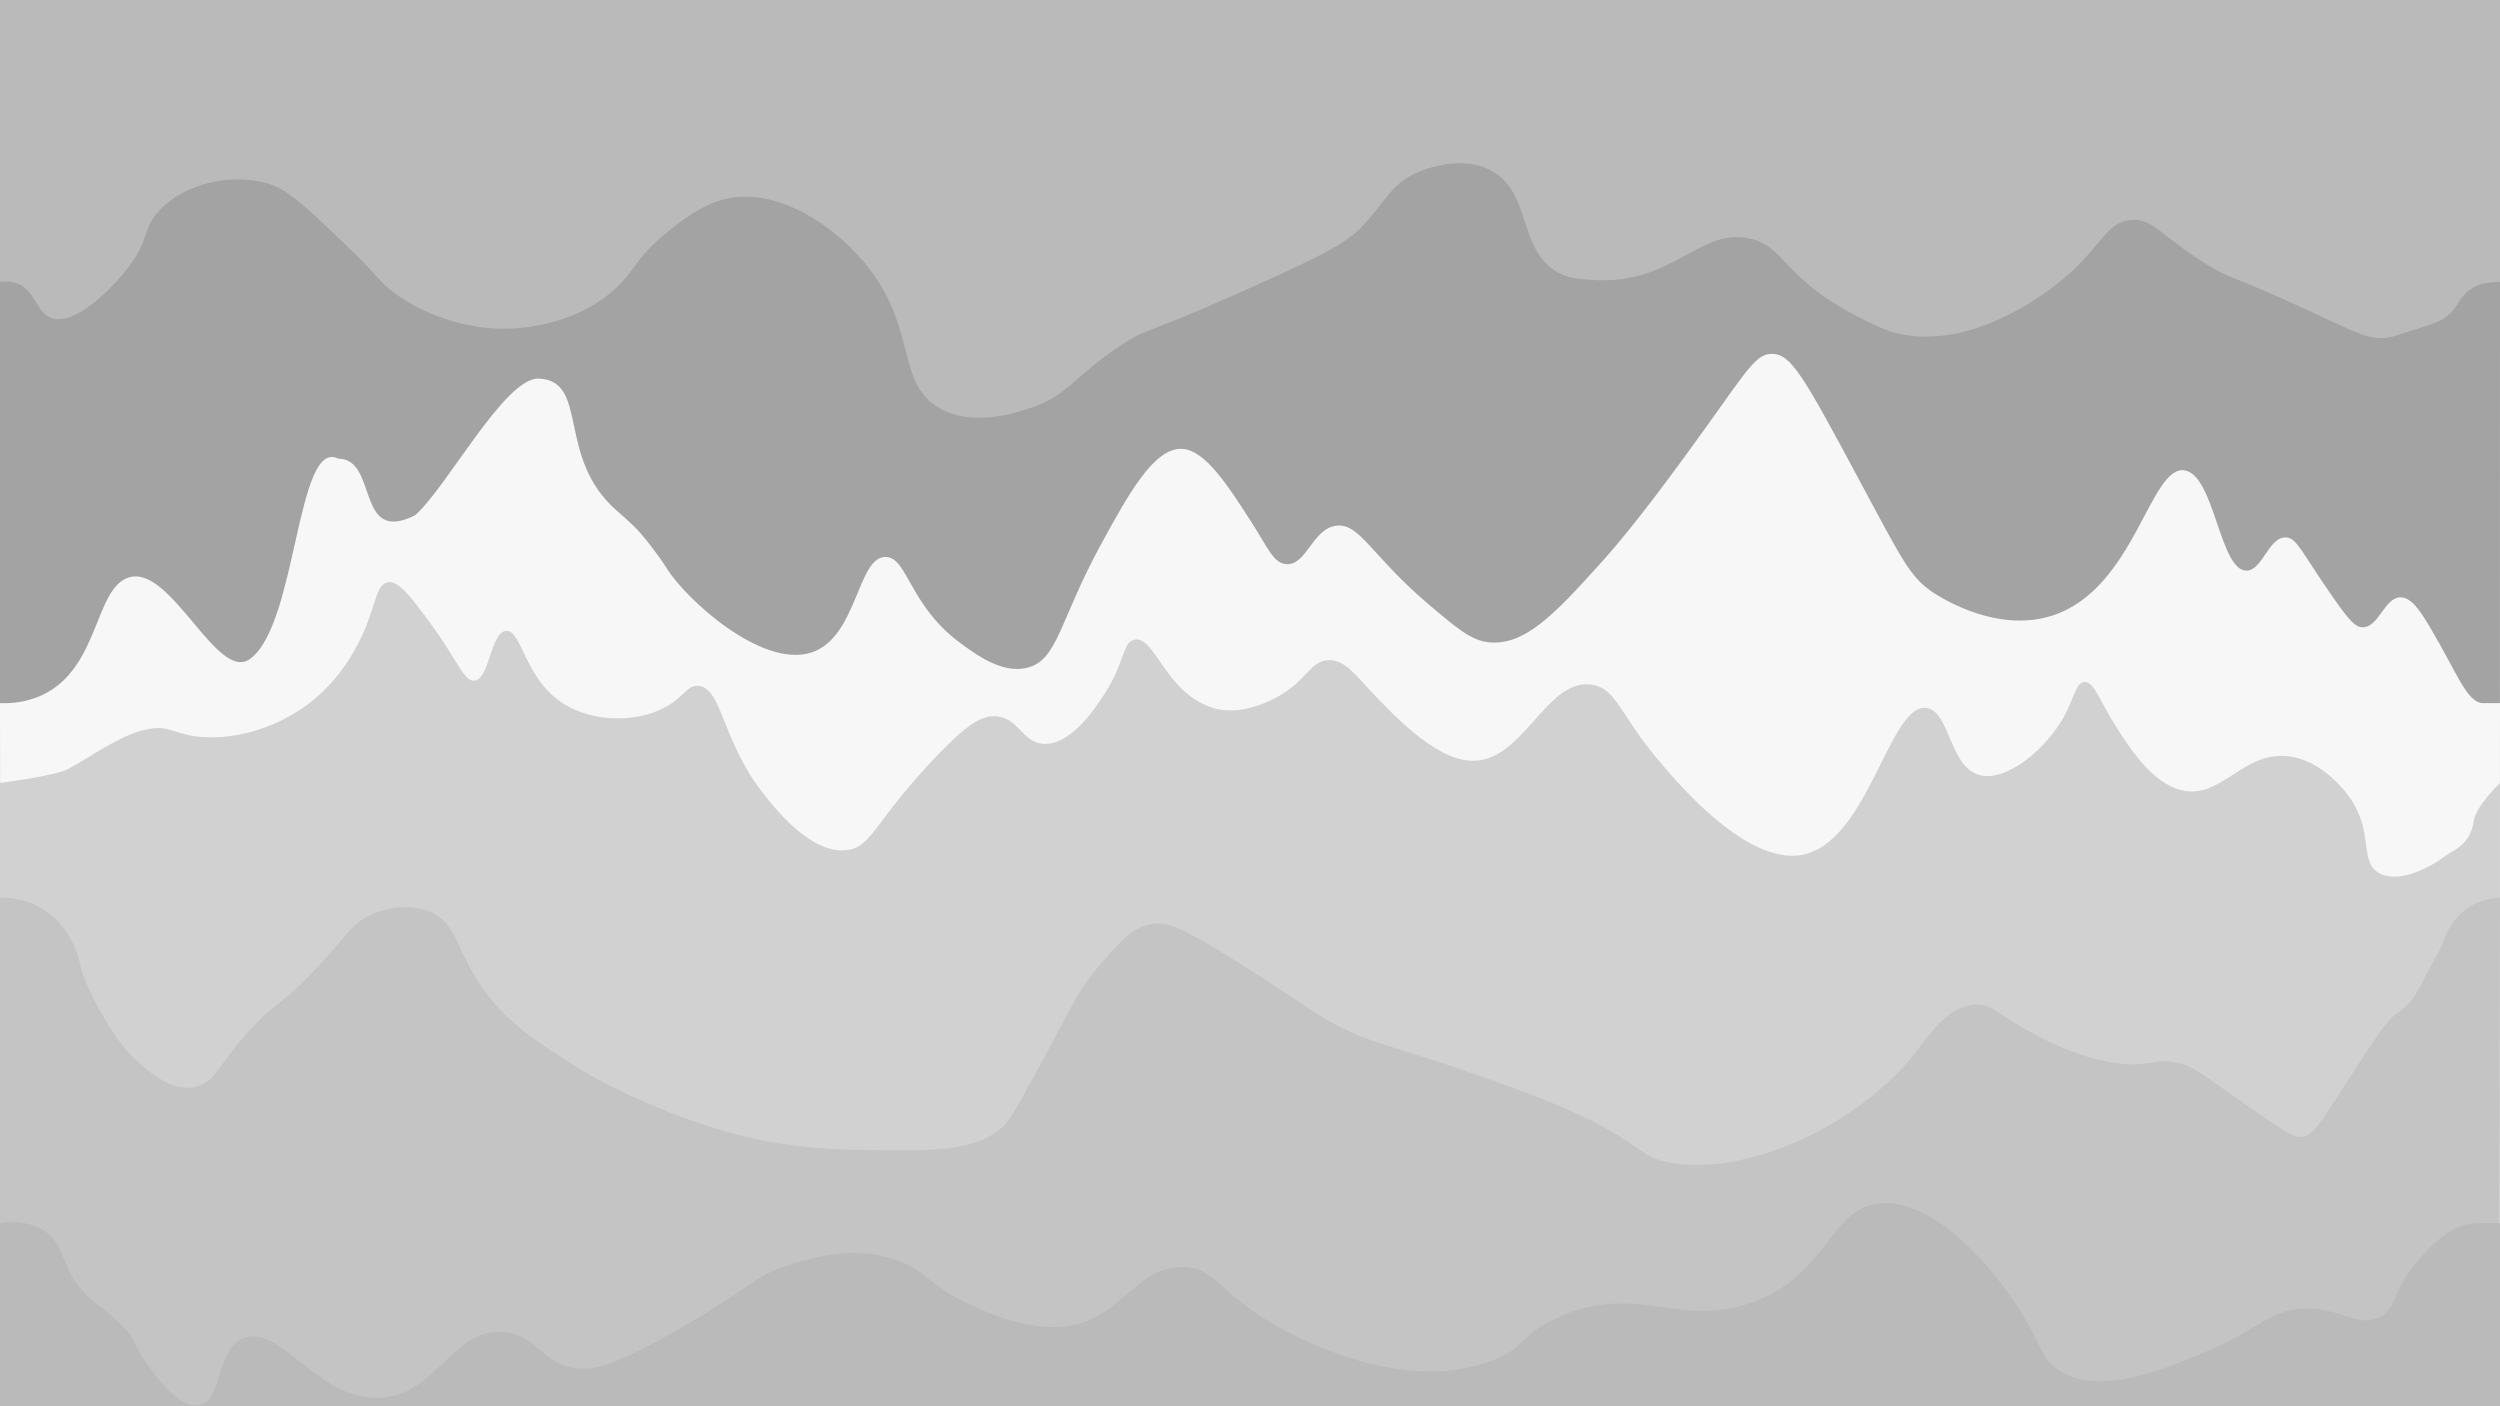 <?xml version="1.0" encoding="UTF-8"?>
<svg xmlns="http://www.w3.org/2000/svg" viewBox="0 0 3840 2160">
  <defs>
    <style>
      .cls-1 {
        fill: #bababa;
      }

      .cls-2 {
        fill: #c4c4c4;
      }

      .cls-3 {
        fill: #a3a3a3;
      }

      .cls-4 {
        fill: #d1d1d1;
      }

      .cls-5 {
        fill: #f7f7f7;
      }
    </style>
  </defs>
  <g id="Background">
    <path class="cls-1" d="M3840,2160H0V0h3840v2160Z"/>
  </g>
  <g id="Mountains">
    <path class="cls-3" d="M0,433c5.29-.82,13.19-1.36,22,1,32.49,8.69,31.79,44.49,56,54,38.89,15.28,100.95-53.41,118-76,9.24-12.25,14.37-19.78,19.9-31.48,10.8-22.85,9.24-36.44,29.1-57.52,39.47-41.88,110.98-57.62,167-41,30.15,8.94,60.1,37.63,120,95,53.66,51.39,48.93,55.18,75,74,73.11,52.77,153.3,53.98,164,54,28.11.05,106.73-4.16,169-57,36.25-30.77,34.51-50.48,82-89,24.23-19.65,56.29-45.66,95-54,79.92-17.22,170.71,44.65,220,110,71.56,94.88,39.93,176.22,108,213,49.21,26.59,109.46,7.7,134,0,61.55-19.3,71.43-50.99,143-98,40.28-26.45,35.29-15.2,174-77,109.68-48.87,165.09-73.88,193-102,39.76-40.06,46.31-69,90-87,7.62-3.14,68.42-28.19,115,0,59.45,35.98,37.4,123.39,102,156,15.07,7.61,27.61,8.58,49,10,124.69,8.3,163.57-79.43,241-64,56.97,11.35,51.53,61.95,169,121,27.61,13.88,41.42,20.82,59,25,127.68,30.35,256.26-84.02,265-92,51.63-47.13,57.54-78.88,94-82,34.75-2.97,45.63,24.49,118,69,39.27,24.15,28.33,11.31,159,72,71.24,33.09,90.72,44.45,121,39,4.19-.75,16.85-4.98,27.01-8.21,30.78-9.77,46.17-14.65,52.99-18.79,26.8-16.29,22.83-35.07,48-49,15-10,41-9,41-9,0,0-.67,1151.33-1,1727H0V433Z"/>
    <path class="cls-5" d="M64,1068c90.04-41.46,80.55-167.02,135.5-181.5,63.93-16.84,134.22,160.92,184,126,73.19-51.34,71.54-340.57,136-308,62,0,26,133,118,87,48.54-42.25,138-212,190-210,78.33,3.71,25.93,121.18,120,203,20.52,17.85,30.39,27.41,37.92,36.34,21.95,26.01,35.63,47.13,39.08,52.66,29.12,46.74,144.85,152.72,221,129,71.64-22.32,71-147.84,115-147,33.54.64,36.03,73.62,113,131,25.12,18.73,66.05,49.24,105,39,46.7-12.28,48.6-72.08,113-190,41.76-76.46,81.54-149.04,125-146,35.12,2.46,70.08,56.98,106,113,24.99,38.97,33.37,62.31,53,64,31.35,2.7,40.04-54.24,77-59,35.85-4.62,53.45,45.65,141,120,44.09,37.44,66.14,56.17,93,59,55.43,5.85,101.44-43.52,169-118,33.4-36.83,78.92-91.98,169-218,61.07-85.43,74.1-107.58,98-107,28.79.7,47.6,33.77,135,197,66.04,123.34,76.7,144.43,108,167,4.45,3.21,96.15,67.4,187,38,126.81-41.03,149.74-231.31,203-223,46.13,7.2,53.78,153.82,95,154,24.74.11,34.32-52.67,61-51,16.96,1.06,23.8,23.06,72,92,25.94,37.1,34.78,46.21,46,46,24.5-.47,32.76-44.91,57-46,16.63-.75,30.73,20.2,46,46,42.25,71.37,56.26,114.68,80.5,116.5,0,0,.05,0,27,0h0s-.5,694.5-.5,1079.5H-.5c1.67-398.67.5-1079.5.5-1079.5,14.75.55,38.87-.43,64-12Z"/>
    <path class="cls-4" d="M0,1202.5s83.45-10.24,105-21.5c29.85-15.6,79.47-52.4,119.5-60.5,4.77-.96,12.14-2.76,21.97-2.12,22.5,1.47,35.57,14.84,81.03,14.12,73.02-1.16,126.57-37.06,143-49,45.54-33.11,68.88-75.18,77-90,30.74-56.08,27.56-95.31,48-99,16.56-2.99,33.95,20.01,65,62,42.35,57.27,51.75,90.37,68,89,23.66-2,24.8-73.76,48.5-76.5,24.7-2.85,28.18,74.59,89.5,112.5,42.92,26.54,107.31,29.64,153,6,32.1-16.61,35.18-35.37,53-34,36.21,2.78,36.04,81.16,96,160,17.99,23.65,76.84,101.03,134,92,38.15-6.02,40.86-45.05,137-145,45.6-47.41,68.64-63.21,93-60,33.05,4.36,38.16,39.73,70,42,41.79,2.98,79.61-54.61,93-75,32.93-50.14,28.37-81.18,47-85,31.64-6.49,47.36,82.53,121,105,49.68,15.16,104.67-20.56,107-22,36.99-22.91,43.33-50.16,69.5-51.5,24.69-1.26,41.22,21.85,65.5,47.5,34.23,36.15,97.68,104.05,153,107,80.96,4.32,115.68-126.79,186-117,36.95,5.15,43.21,43.56,97,109,28.08,34.16,136.81,166.44,224,153,104.46-16.1,135.93-234.88,194-226,35.81,5.48,34.52,90.3,81,103,40.77,11.14,103.03-39.68,131-92,14.37-26.88,17.28-49.95,30-51,15.18-1.25,24.22,30.56,49,69,22.12,34.33,55.14,85.55,99,97,63.61,16.6,96.65-64.37,171-51,55.63,10,90.49,64.92,93,69,31.49,51.1,11.04,91.42,40,109,30.04,18.23,79.79-8.3,103-26,10.83-8.26,38.25-16.84,43-53,2.98-22.69,40.5-59,40.5-59,0,0-.17,638-.5,957H-.5c.17-319,.5-957,.5-957Z"/>
    <path class="cls-2" d="M0,1379c13.35-.28,36.27,1.25,60,14,53.36,28.66,63.71,88.74,65,97,7.66,21.19,20.02,50.2,40,82,13.3,21.16,25.94,40.96,49,61,16.51,14.36,53.18,46.23,88.5,36,2.38-.69,6.38-1.71,12.82-5.78,17.51-11.07,25.23-32.31,64.18-76.22,42.39-47.8,45.61-36.58,100-93,55.43-57.49,61.3-78.95,98-92,10.15-3.61,46.53-16.54,82-2,44.83,18.38,39.32,61.29,87,125,36.1,48.23,77.21,74.44,133,110,47.87,30.52,87.74,47.77,121,62,28.8,12.32,73.31,30.26,133,46,16.33,4.31,84.69,21.68,177,23,121.87,1.74,183.55,5.11,231-36,9.78-8.47,29.52-44.98,69-118,36.18-66.92,47.16-93.49,79-130,32.36-37.11,48.54-55.67,75-62,27.93-6.68,52.53,3.11,179,85,81.97,53.08,87.04,58.94,118,74,42.34,20.59,62.62,24.11,139,49,7.02,2.29,100.81,32.96,171,61,157.11,62.77,137.01,88.81,200,98,118.75,17.33,286.06-61.21,372-172,20.28-26.14,49.25-71.12,92-72,26.74-.55,33.83,16.67,90,46,28.53,14.9,71.54,36.34,126,44,53.65,7.54,54.84-9.67,95,0,25.45,6.13,33.87,15.91,115,72,56.94,39.37,63.83,42.43,74,41,19.58-2.75,26.47-18.66,90-116,29.48-45.16,41.08-61.45,53.7-71.79,1.57-1.29,5.51-3.36,10.3-7.21,16.52-13.27,24.11-28.53,30.5-41,7.85-15.33,17.69-33.92,31.5-59,2.09-7.55,12.96-43.7,48.5-62,15.63-8.05,30.47-9.78,40-10,0,0-1.17,522.33-2.5,781H-1.5c.5-260.33,1.5-781,1.5-781Z"/>
    <path class="cls-1" d="M0,1879c15.05-2.5,37.94-3.87,60,7,45.94,22.63,29.1,69.2,83,112,8.41,6.68,52.44,40.19,60.89,58.71.51,1.11,4.14,8.9,9.81,19.04,2.05,3.68,4.63,7.89,8.3,13.25,15.51,22.65,51.34,74.98,84,69,36.09-6.61,25.07-83.1,67-102,56.61-25.51,116.16,97.94,213,91,86.43-6.19,110.02-109.62,190-101,50.95,5.49,54.6,50.43,113,56,21.42,2.04,48.71-.65,151-59,114.63-65.39,115.14-81.85,172-100,32.54-10.38,96.75-30.88,164-8,47.43,16.14,47.9,37.36,110,67,23.97,11.44,79.42,37.91,139,36,95.23-3.05,115.76-93.66,192-92,46.12,1,51.54,32.67,126,80,15.74,10.01,199.13,123.38,351,63,53.02-21.08,39.22-38.3,98-65,119.02-54.07,181.71,13.75,292-21,127.94-40.31,124.78-157.14,214-155,86.71,2.08,174.87,114.46,211,175,27.37,45.85,26.97,64.3,54,82,61.18,40.07,159.79-1.41,223-28,90.18-37.94,103.89-68.98,162-67,51.77,1.76,74.88,29.41,107,13,28.7-14.67,17.55-39.95,61-89,15.6-17.62,47.41-53.52,85-55,7.91-.31,38.93,0,39,0h0v281H0v-281Z"/>
  </g>
</svg>
